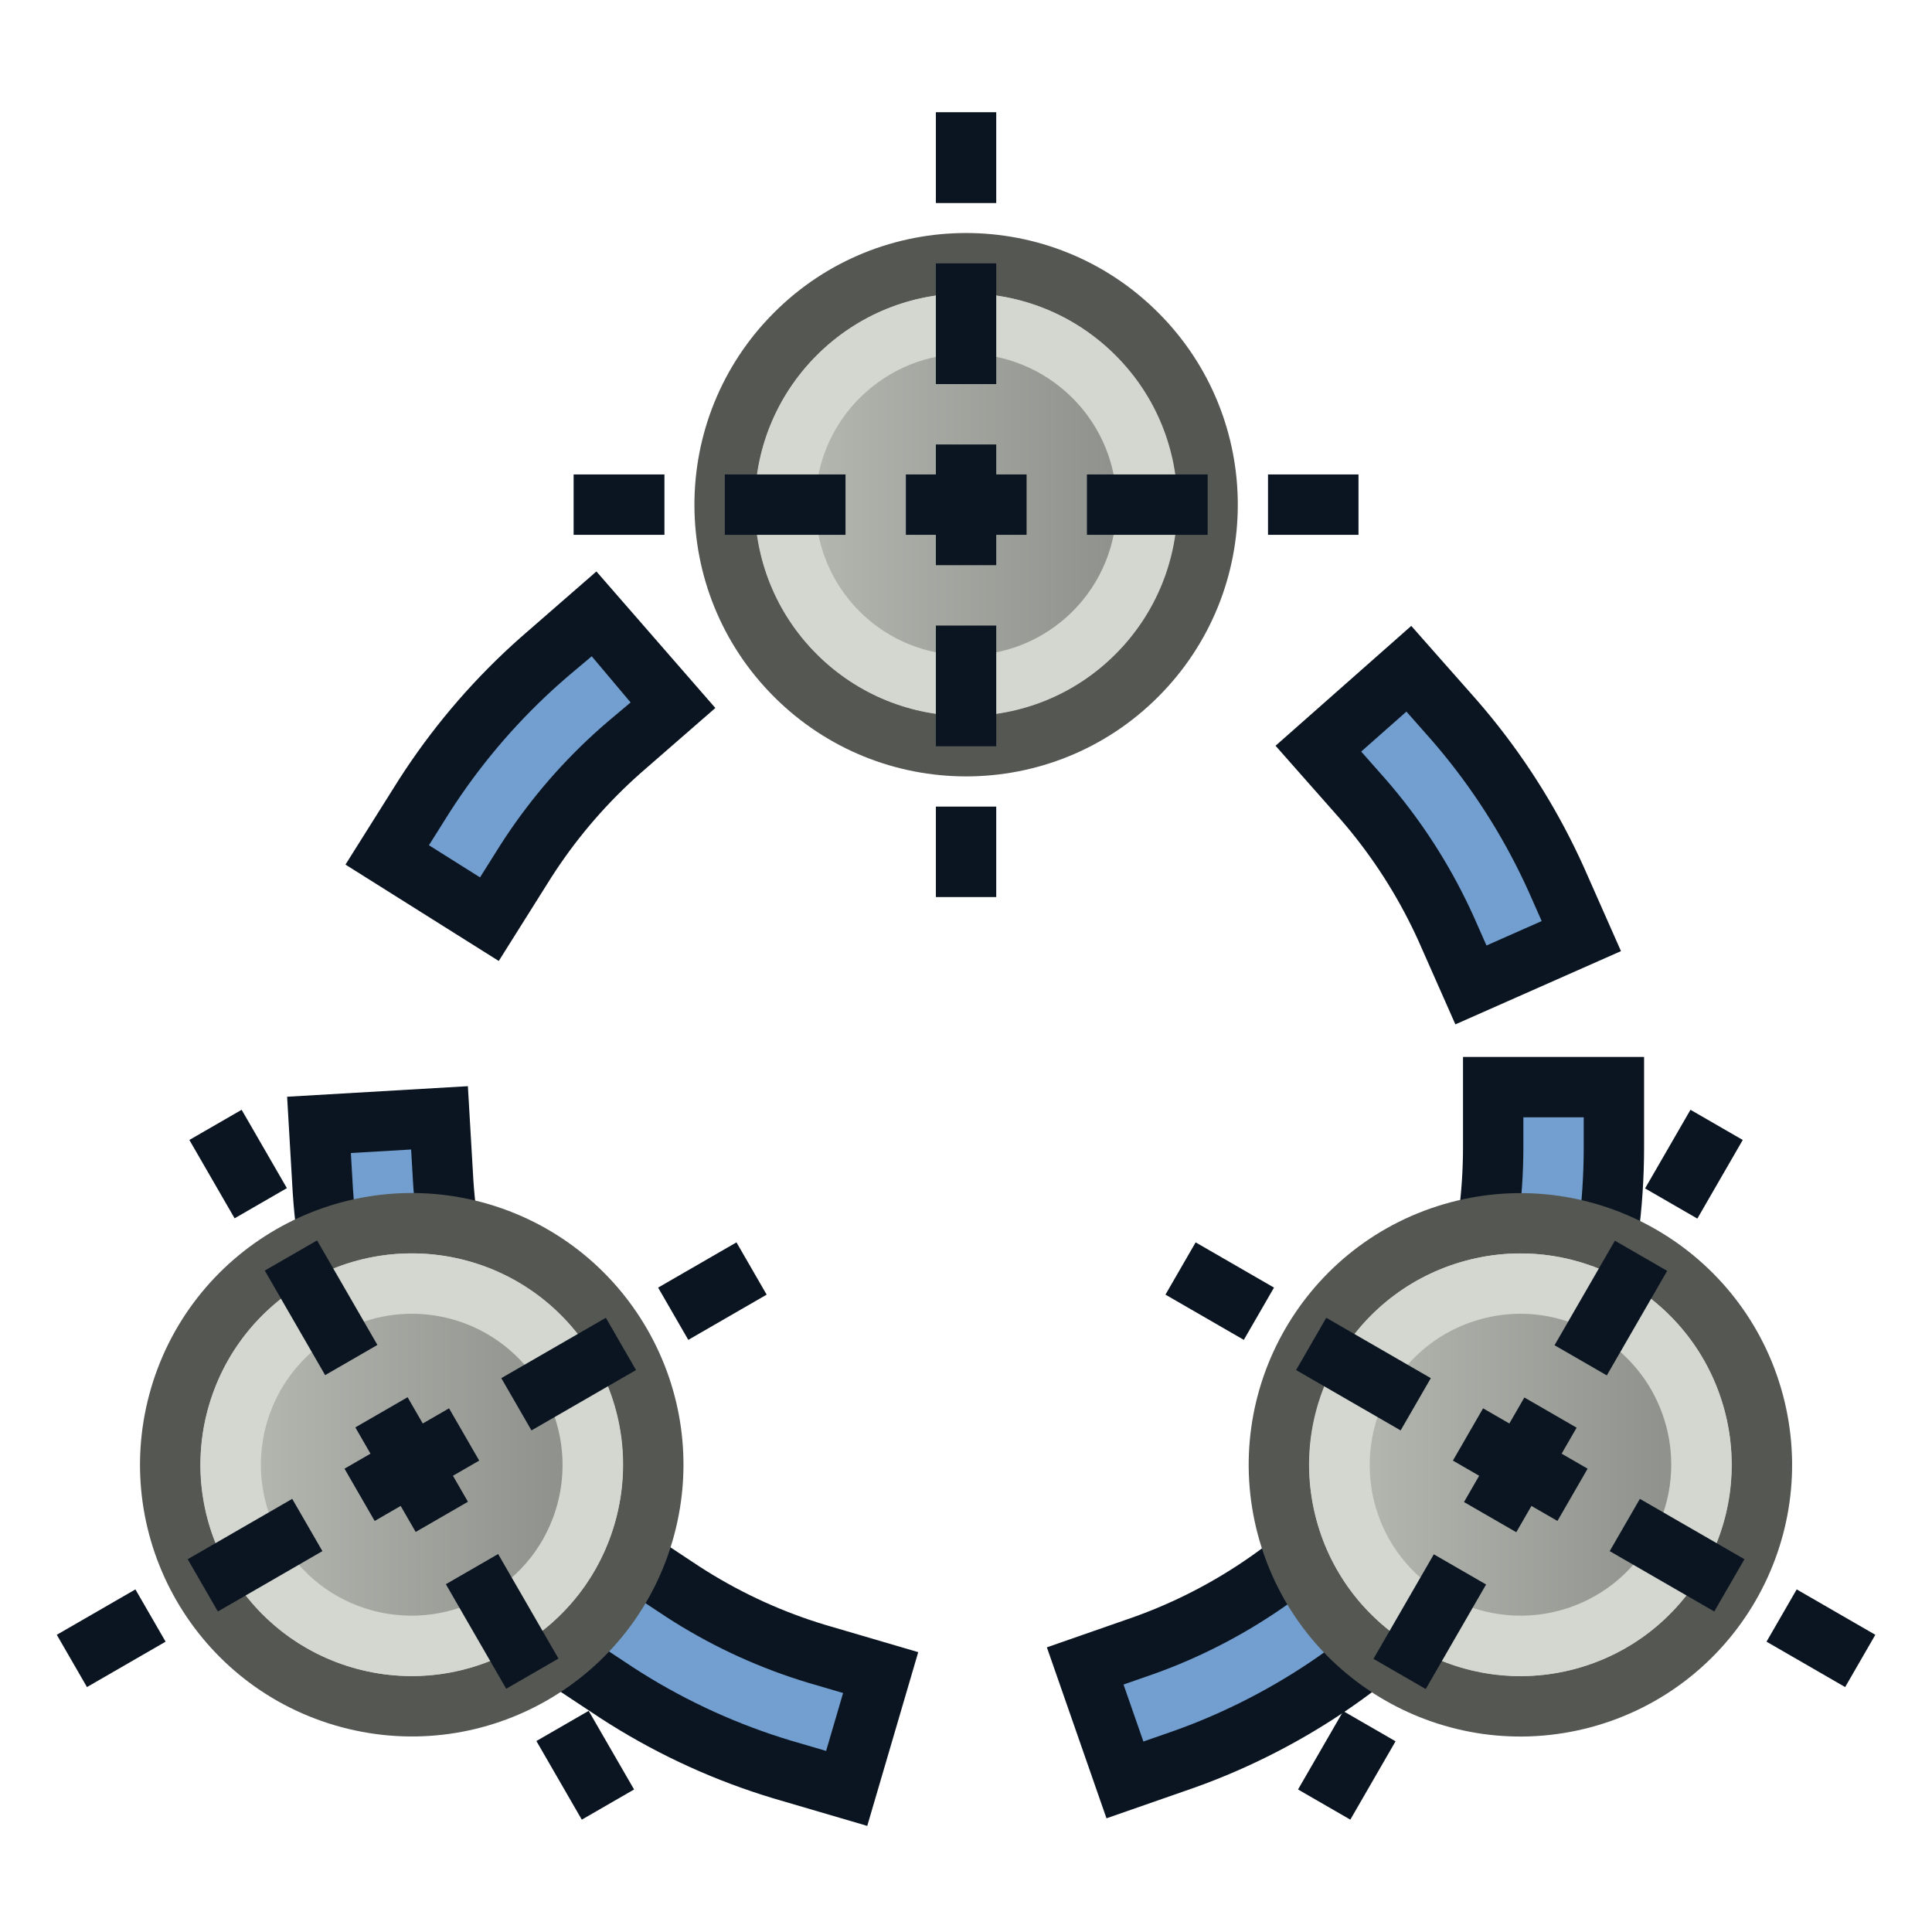 <?xml version="1.0" encoding="UTF-8" standalone="no"?>
<!-- Created with Inkscape (http://www.inkscape.org/) -->

<svg
   width="64"
   height="64"
   viewBox="0 0 16.933 16.933"
   version="1.1"
   id="svg8"
   xmlns:xlink="http://www.w3.org/1999/xlink"
   xmlns="http://www.w3.org/2000/svg"
   xmlns:svg="http://www.w3.org/2000/svg"
   xmlns:rdf="http://www.w3.org/1999/02/22-rdf-syntax-ns#"
   xmlns:cc="http://creativecommons.org/ns#"
   xmlns:dc="http://purl.org/dc/elements/1.1/">
  <defs
     id="defs2">
    <linearGradient
       id="linearGradient10">
      <stop
         style="stop-color:#888a85;stop-opacity:1;"
         offset="0"
         id="stop10" />
      <stop
         style="stop-color:#babdb6;stop-opacity:1;"
         offset="1"
         id="stop11" />
    </linearGradient>
    <linearGradient
       id="linearGradient8">
      <stop
         style="stop-color:#888a85;stop-opacity:1;"
         offset="0"
         id="stop8" />
      <stop
         style="stop-color:#babdb6;stop-opacity:1;"
         offset="1"
         id="stop9" />
    </linearGradient>
    <linearGradient
       id="linearGradient6">
      <stop
         style="stop-color:#888a85;stop-opacity:1;"
         offset="0"
         id="stop6" />
      <stop
         style="stop-color:#babdb6;stop-opacity:1;"
         offset="1"
         id="stop7" />
    </linearGradient>
    <linearGradient
       id="linearGradient5969">
      <stop
         style="stop-color:#000000;stop-opacity:1;"
         offset="0"
         id="stop5967" />
    </linearGradient>
    <linearGradient
       xlink:href="#linearGradient6"
       id="linearGradient7"
       x1="-1.492"
       y1="7.304"
       x2="2.209"
       y2="7.304"
       gradientUnits="userSpaceOnUse" />
    <linearGradient
       xlink:href="#linearGradient8"
       id="linearGradient9"
       x1="-6.348"
       y1="-1.112"
       x2="-2.652"
       y2="-1.112"
       gradientUnits="userSpaceOnUse" />
    <linearGradient
       xlink:href="#linearGradient10"
       id="linearGradient11"
       x1="-11.209"
       y1="7.304"
       x2="-7.508"
       y2="7.304"
       gradientUnits="userSpaceOnUse" />
  </defs>
  <ellipse
     style="display:inline;fill:none;stroke:#0b1521;stroke-width:1.587;stroke-linecap:square;stroke-linejoin:round;stroke-dasharray:1.587, 3.175;stroke-dashoffset:0"
     id="path32"
     cx="8.481"
     cy="10.057"
     rx="5.135"
     ry="5.162" />
  <ellipse
     style="display:inline;fill:none;stroke:#729fcf;stroke-width:0.529;stroke-linecap:square;stroke-linejoin:round;stroke-dasharray:1.588, 3.175;stroke-dashoffset:0"
     id="ellipse33"
     cx="8.481"
     cy="10.057"
     rx="5.135"
     ry="5.162" />
  <g
     id="layer2">
    <g
       id="g7"
       transform="matrix(1,0,0,1,3.967,5.533)"
       style="display:inline;stroke-width:1">
      <path
         style="fill:#d3d7cf;stroke:#555753;stroke-width:0.529;stroke-linecap:square;stroke-linejoin:round;stroke-dasharray:none"
         d="M -0.19,5.26 C 0.939,4.958 2.1,5.628 2.403,6.757 2.705,7.886 2.035,9.047 0.906,9.349 -0.223,9.652 -1.384,8.982 -1.686,7.853 -1.989,6.724 -1.319,5.563 -0.19,5.26 Z"
         transform="scale(-1,1)"
         id="path14" />
      <path
         style="fill:#d3d7cf;stroke:#555753;stroke-width:0.529;stroke-linecap:square;stroke-linejoin:round;stroke-dasharray:none"
         d="m -5.997,0.387 c -0.827,-0.827 -0.827,-2.167 0,-2.993 0.827,-0.827 2.167,-0.827 2.993,0 0.827,0.827 0.827,2.167 0,2.993 -0.827,0.827 -2.167,0.827 -2.993,0 z"
         transform="scale(-1,1)"
         id="path6" />
      <path
         style="fill:#d3d7cf;stroke:#555753;stroke-width:0.529;stroke-linecap:square;stroke-linejoin:round;stroke-dasharray:none"
         d="m -7.314,7.853 c -0.303,1.129 -1.463,1.799 -2.592,1.497 -1.129,-0.303 -1.799,-1.463 -1.497,-2.592 0.303,-1.129 1.463,-1.799 2.592,-1.497 1.129,0.303 1.799,1.463 1.497,2.592 z"
         transform="scale(-1,1)"
         id="path3" />
      <path
         style="display:inline;stroke-width:0.529;fill:url(#linearGradient7);stroke:#d3d7cf;stroke-linecap:square;stroke-linejoin:round;stroke-dasharray:none"
         d="M 0.344,5.717 C 1.045,5.71 1.699,6.179 1.891,6.895 2.117,7.739 1.614,8.612 0.77,8.838 -0.075,9.064 -0.948,8.561 -1.174,7.717 -1.4,6.872 -0.897,5.998 -0.053,5.771 0.08,5.736 0.213,5.718 0.344,5.717 Z"
         transform="scale(-1,1)"
         id="path1" />
      <path
         style="display:inline;stroke-width:0.529;fill:url(#linearGradient9);stroke:#d3d7cf;stroke-linecap:square;stroke-linejoin:round;stroke-dasharray:none"
         d="m -4.5,-2.697 c 0.404,0 0.81,0.156 1.121,0.467 0.618,0.618 0.618,1.624 0,2.242 -0.618,0.618 -1.624,0.618 -2.242,0 -0.618,-0.618 -0.618,-1.624 0,-2.242 0.311,-0.311 0.717,-0.467 1.121,-0.467 z"
         transform="scale(-1,1)"
         id="path2" />
      <path
         style="display:inline;stroke-width:0.529;fill:url(#linearGradient11);stroke:#d3d7cf;stroke-linecap:square;stroke-linejoin:round;stroke-dasharray:none"
         d="m -9.344,5.717 c 0.13,0.001 0.264,0.019 0.396,0.055 0.844,0.226 1.347,1.101 1.121,1.945 C -8.052,8.561 -8.925,9.064 -9.77,8.838 -10.614,8.612 -11.117,7.739 -10.891,6.895 -10.699,6.179 -10.045,5.71 -9.344,5.717 Z"
         transform="scale(-1,1)"
         id="path4" />
      <path
         style="display:inline;fill:none;stroke:#0b1521;stroke-width:0.529;stroke-linecap:square;stroke-linejoin:round;stroke-dasharray:0.529, 1.058;stroke-dashoffset:0.265"
         d="m 2.391,5.717 -5.499,3.175"
         id="path16" />
      <path
         style="display:inline;fill:none;stroke:#0b1521;stroke-width:0.529;stroke-linecap:square;stroke-linejoin:round;stroke-dasharray:0.529, 1.058;stroke-dashoffset:0.265"
         d="M 4.5,2.065 4.5,-4.285"
         id="path15" />
      <path
         style="display:inline;fill:none;stroke:#0b1521;stroke-width:0.529;stroke-linecap:square;stroke-linejoin:round;stroke-dasharray:0.529, 1.058;stroke-dashoffset:0.265"
         d="M 6.609,5.717 12.108,8.892"
         id="path13" />
      <path
         style="display:inline;fill:none;stroke:#0b1521;stroke-width:0.529;stroke-linecap:square;stroke-linejoin:round;stroke-dasharray:0.529, 1.058;stroke-dashoffset:0.265"
         d="M -1.946,4.555 1.229,10.054"
         id="path22" />
      <path
         style="display:inline;fill:none;stroke:#0b1521;stroke-width:0.529;stroke-linecap:square;stroke-linejoin:round;stroke-dasharray:0.529, 1.058;stroke-dashoffset:0.265"
         d="m 7.675,-1.11 -6.35,-3e-7"
         id="path21" />
      <path
         style="display:inline;fill:none;stroke:#0b1521;stroke-width:0.529;stroke-linecap:square;stroke-linejoin:round;stroke-dasharray:0.529, 1.058;stroke-dashoffset:0.265"
         d="M 7.771,10.054 10.946,4.555"
         id="path5" />
    </g>
  </g>
</svg>
